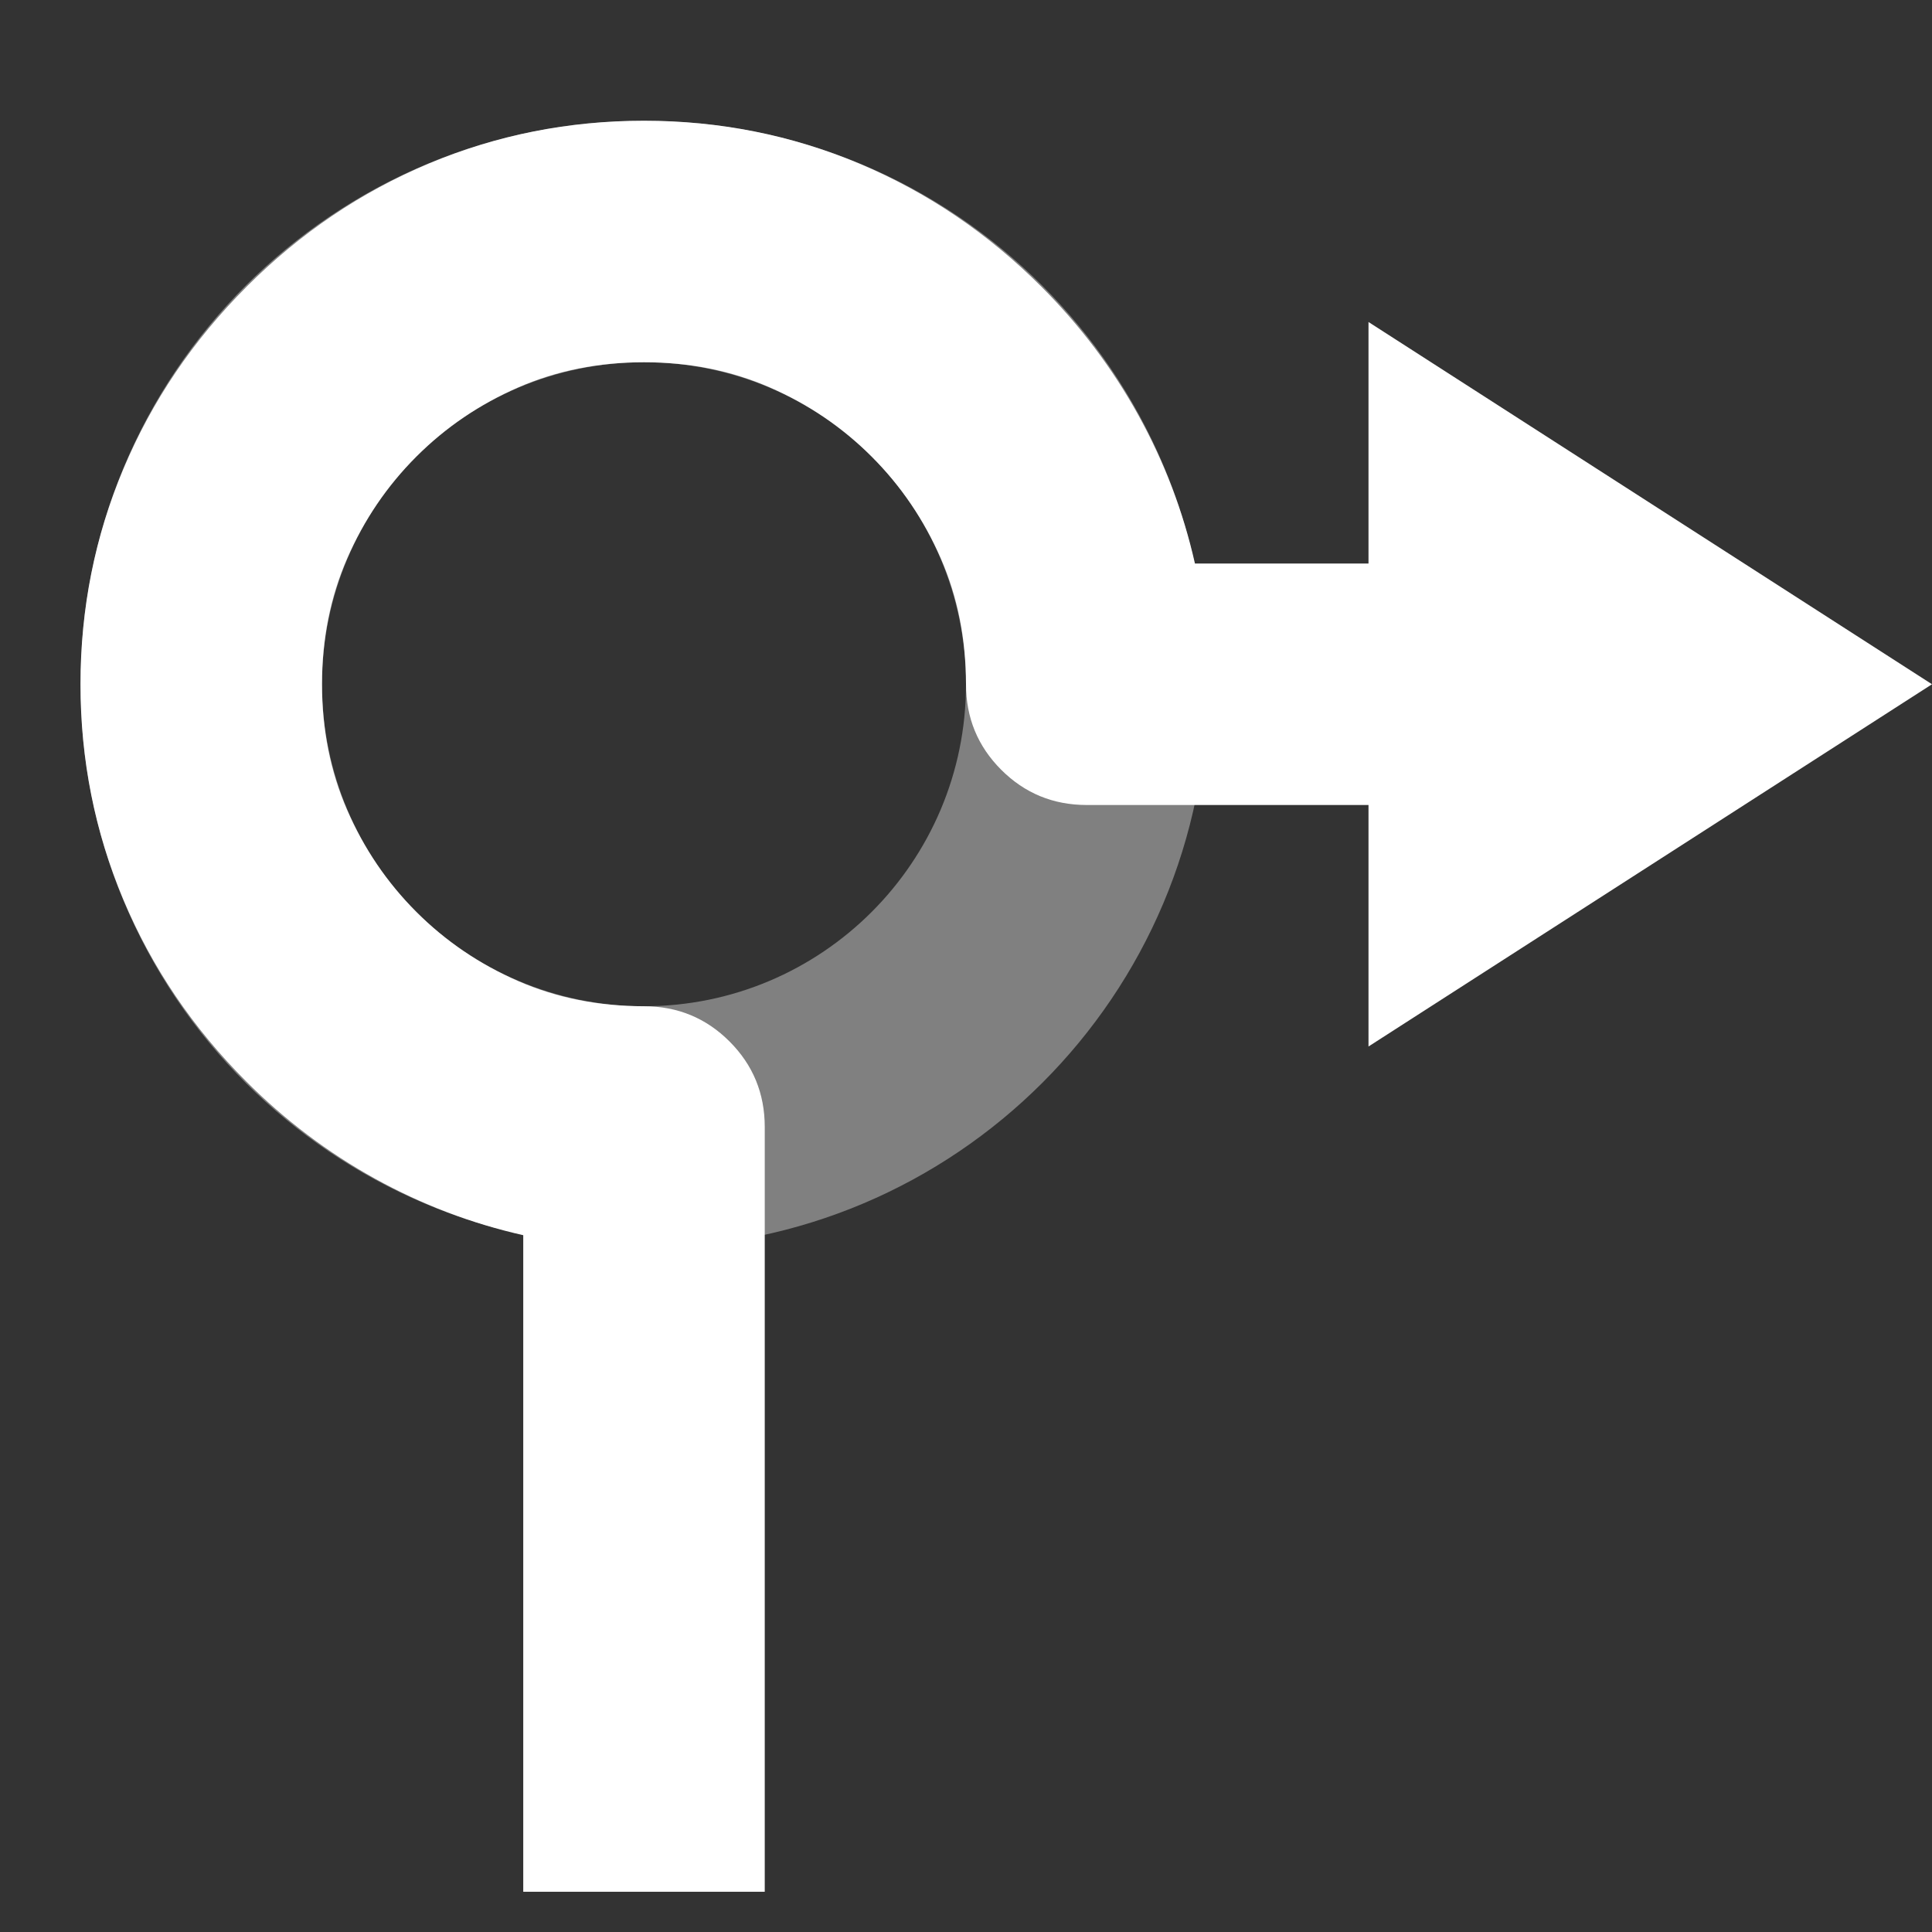 <svg xmlns="http://www.w3.org/2000/svg" width="48px" height="48px">
    <rect width="100%" height="100%" fill="#333333" stroke="none"/>
    <g transform="scale(-1 1) translate(-48, 3)">
        <path
                fill = "#808080"
                d="M32 28C24.268 28 18 21.732 18 14 18 6.268 24.268 0 32 0c7.732 0
                14 6.268 14 14 0 7.732 -6.268 14 -14 14zm0 -6c4.418 0 8 -3.582 8 -8 0 -4.418
                -3.582 -8 -8 -8 -4.418 0 -8 3.582 -8 8 0 4.418 3.582 8 8 8z"/>
        <path
                fill = "#FFFFFF"
                d = "        M41.875 4.125c1.333 1.333 2.354 2.844 3.062 4.531C45.646 10.344 46
        12.125 46 14c0 1.875 -0.354 3.656 -1.062 5.344 -0.708 1.688 -1.729 3.198 -3.062
        4.531 -0.958 0.958 -2.021 1.76 -3.188 2.406C37.521 26.927 36.292 27.396 35
        27.688L35 44 29 44 29 25c0 -0.833 0.292 -1.542 0.875 -2.125C30.458 22.292 31.167 22 32
        22c1.125 0 2.167 -0.208 3.125 -0.625 0.958 -0.417 1.802 -0.99 2.531 -1.719C38.385
        18.927 38.958 18.083 39.375 17.125 39.792 16.167 40 15.125 40 14 40 12.875 39.792
        11.833 39.375 10.875 38.958 9.917 38.385 9.073 37.656 8.344 36.927 7.615 36.083
        7.042 35.125 6.625 34.167 6.208 33.125 6 32 6 30.875 6 29.833 6.208 28.875 6.625
        27.917 7.042 27.073 7.615 26.344 8.344 25.615 9.073 25.042 9.917 24.625 10.875
        24.208 11.833 24 12.875 24 14 24 14.833 23.708 15.542 23.125 16.125 22.542 16.708
        21.833 17 21 17l-7 0 0 6 -14 -9 14 -9 0 6 4.312 0C18.604 9.708 19.073 8.479 19.719
        7.312 20.365 6.146 21.167 5.083 22.125 4.125 23.458 2.792 24.969 1.771 26.656
        1.062 28.344 0.354 30.125 0 32 0c1.875 0 3.656 0.354 5.344 1.062 1.688 0.708
        3.198 1.729 4.531 3.062z"
        />

    </g>
</svg>